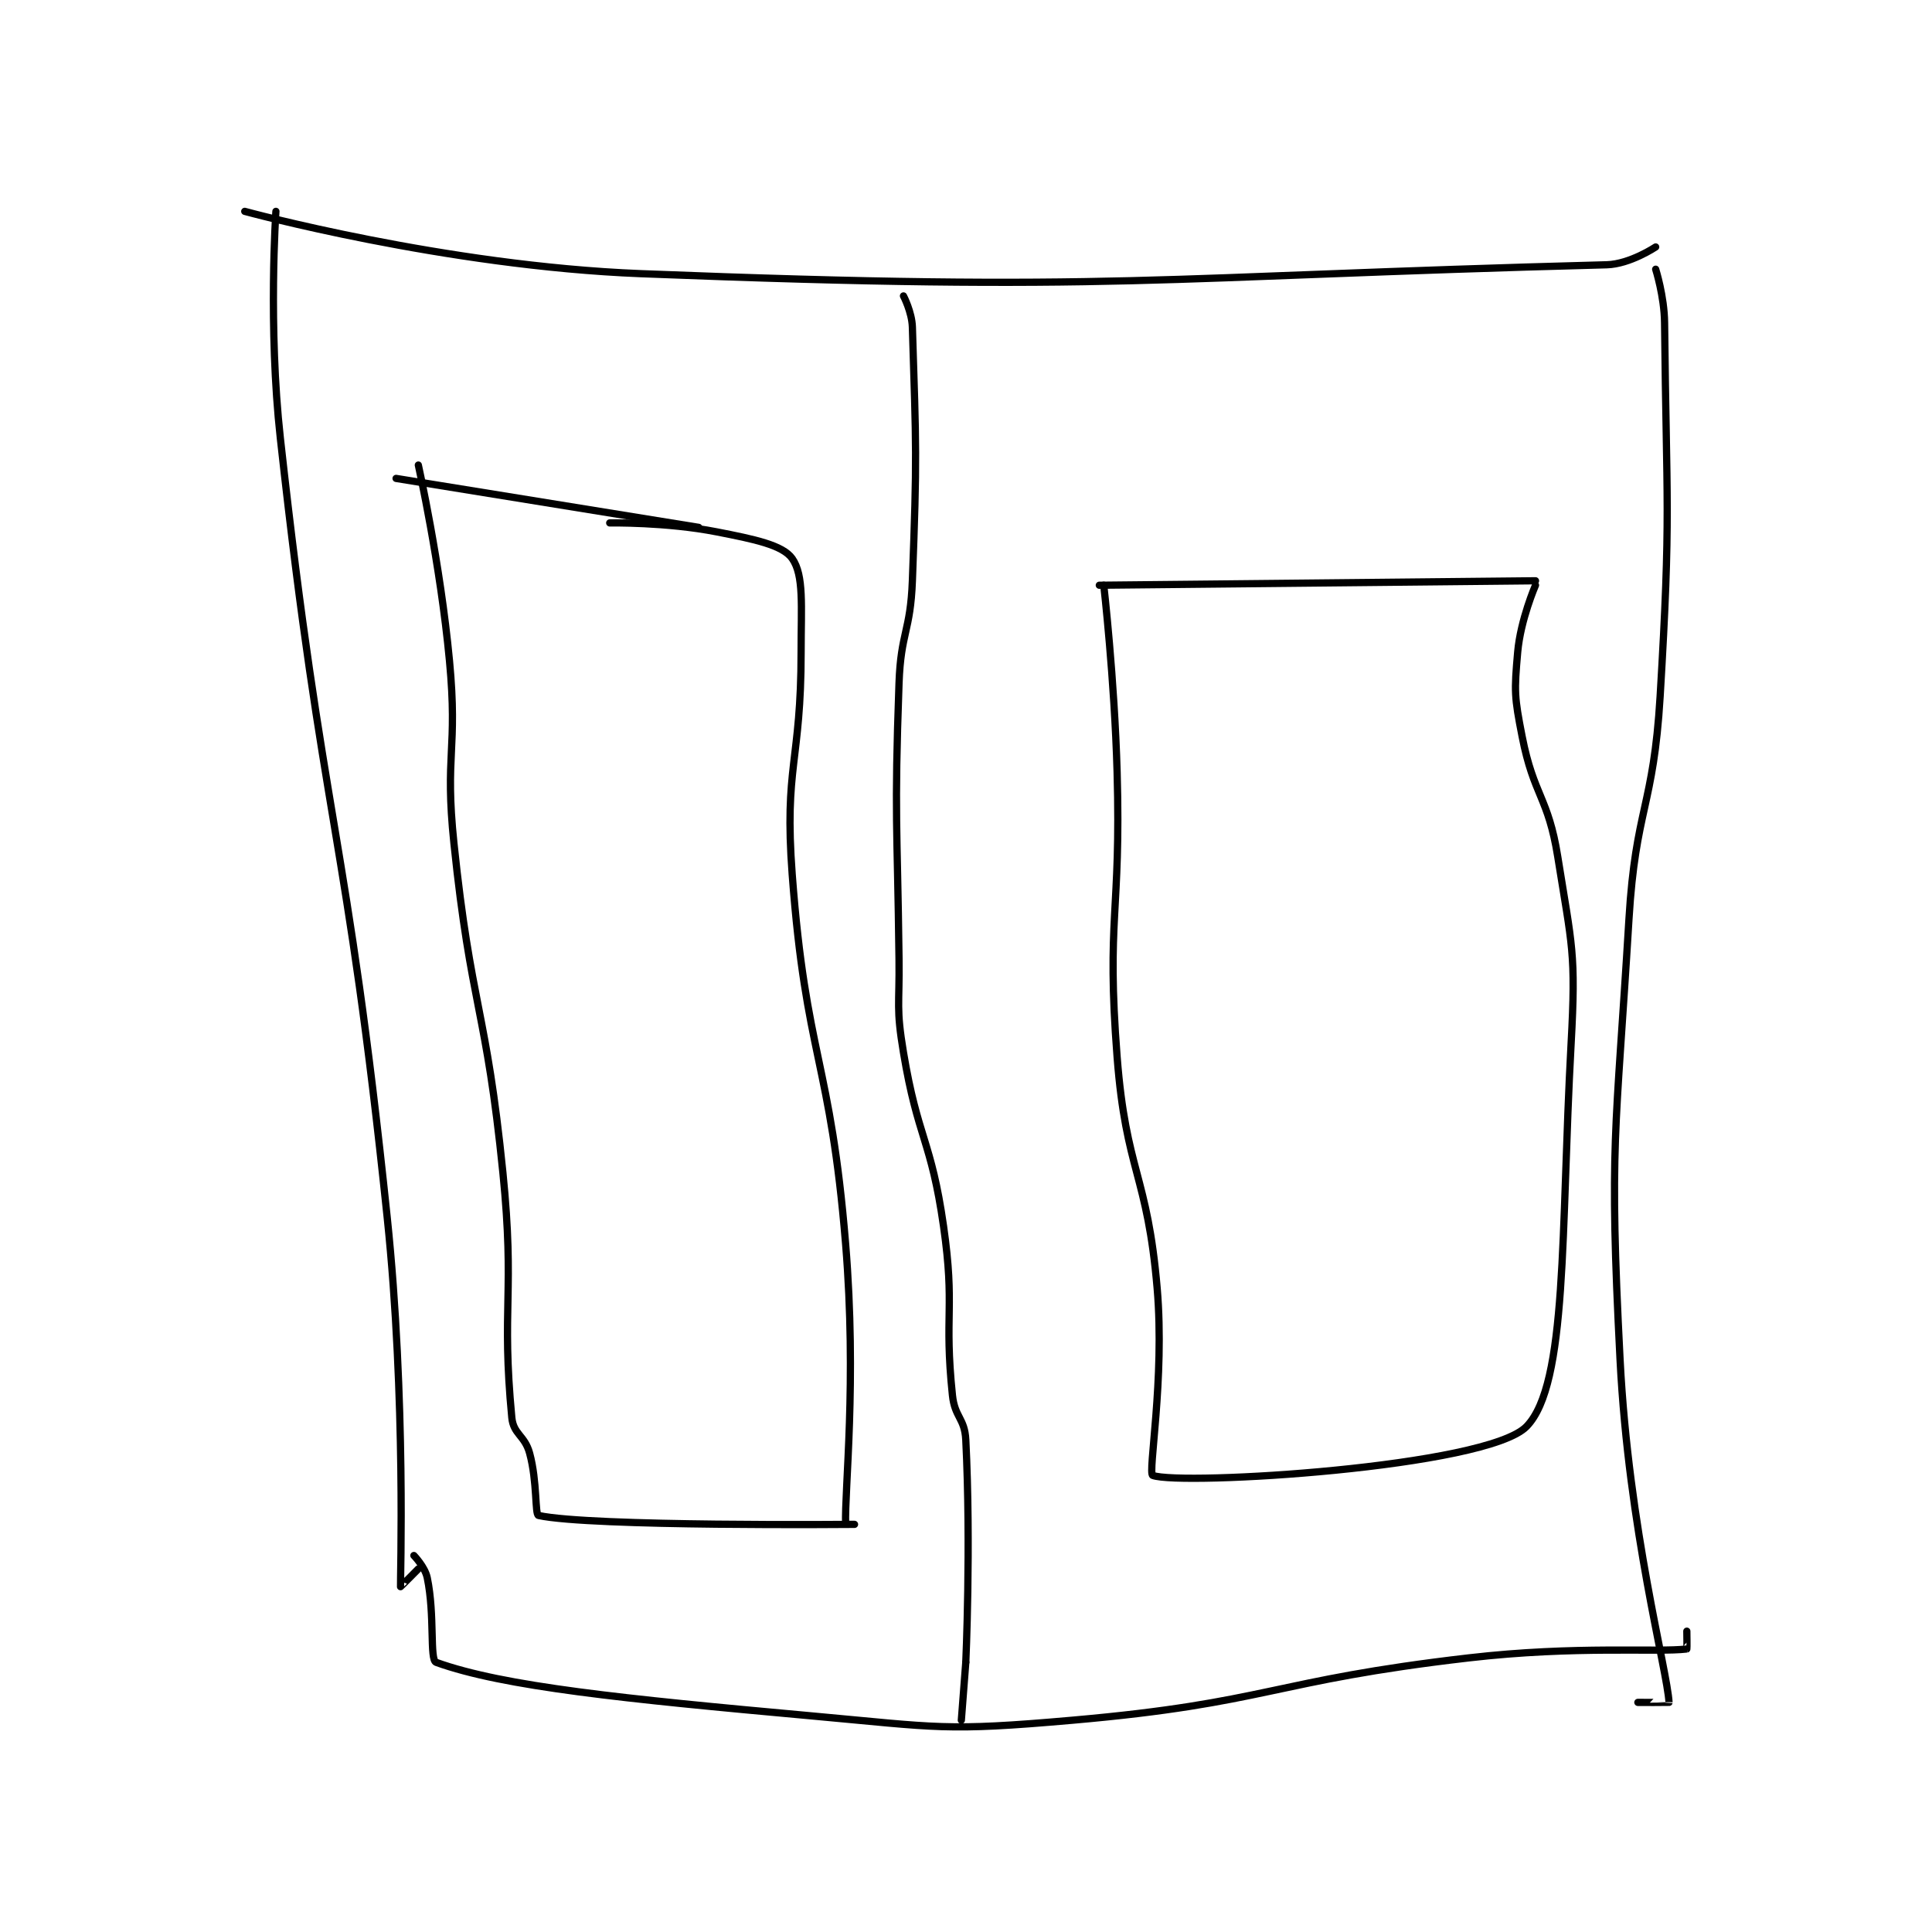 <?xml version="1.0" encoding="utf-8"?>
<!DOCTYPE svg PUBLIC "-//W3C//DTD SVG 1.1//EN" "http://www.w3.org/Graphics/SVG/1.1/DTD/svg11.dtd">
<svg viewBox="0 0 800 800" preserveAspectRatio="xMinYMin meet" xmlns="http://www.w3.org/2000/svg" version="1.1">
<g fill="none" stroke="black" stroke-linecap="round" stroke-linejoin="round" stroke-width="1.627">
<g transform="translate(101.347,87.52) scale(1.843) translate(-146,-103)">
<path id="0" d="M146 103 C146 103 190.901 115.271 235 117 C341.824 121.189 349.653 117.693 452 115 C457.236 114.862 463 111 463 111 "/>
<path id="1" d="M153 103 C153 103 151.226 128.925 154 154 C163.641 241.158 168.858 241.645 178 329 C182.291 369.999 180.907 410.95 181 412 C181.004 412.046 185 408 185 408 "/>
<path id="2" d="M463 116 C463 116 464.938 122.084 465 128 C465.431 169.336 466.48 170.457 464 212 C462.512 236.917 458.507 237.057 457 262 C454.038 311.032 452.511 312.325 455 361 C456.952 399.175 465.63 430.871 466 438 C466.002 438.033 459 438 459 438 "/>
<path id="3" d="M184 405 C184 405 186.49 407.55 187 410 C188.762 418.456 187.484 428.454 189 429 C204.128 434.453 231.132 437.194 273 441 C302.075 443.643 303.204 444.529 332 442 C376.104 438.126 376.585 433.149 421 428 C445.129 425.202 463.431 426.804 470 426 C470.065 425.992 470 422 470 422 "/>
<path id="4" d="M294 122 C294 122 295.894 125.607 296 129 C296.856 156.387 297.058 157.779 296 186 C295.571 197.443 293.404 197.558 293 209 C291.916 239.702 292.627 240.04 293 271 C293.126 281.493 292.311 281.867 294 292 C297.231 311.388 300.223 311.558 303 331 C305.64 349.477 303.087 350.634 305 369 C305.516 373.957 307.757 374.149 308 379 C309.195 402.897 308 429 308 429 "/>
<path id="5" d="M308 429 L307 442 "/>
<path id="6" d="M180 163 L248 174 "/>
<path id="7" d="M185 160 C185 160 189.935 182.063 192 204 C193.9 224.186 190.895 224.823 193 245 C196.849 281.888 200.277 282.053 204 319 C206.737 346.155 203.624 349.056 206 374 C206.361 377.788 208.905 377.984 210 382 C211.753 388.426 211.173 395.819 212 396 C223.649 398.553 283 398 283 398 C283 398 281 398.008 281 398 C280.75 390.133 283.545 365.967 281 335 C277.607 293.717 272.084 293.017 269 252 C267.168 227.63 271 226.773 271 202 C271 191.595 271.661 184.781 269 181 C266.867 177.969 260.469 176.653 252 175 C240.632 172.782 228 173 228 173 "/>
<path id="8" d="M338 187 L436 186 "/>
<path id="9" d="M339 187 C339 187 341.406 208.028 342 229 C342.903 260.893 339.568 261.656 342 293 C344.002 318.809 348.813 319.302 351 345 C352.737 365.413 348.845 386.569 350 387 C356.281 389.346 425.074 385.211 434 376 C443.243 366.462 441.682 332.395 444 290 C445.121 269.507 444.225 268.231 441 248 C438.853 234.533 435.618 234.379 433 221 C431.241 212.009 431.212 210.932 432 202 C432.64 194.749 436 187 436 187 "/>
</g>
</g>
</svg>
